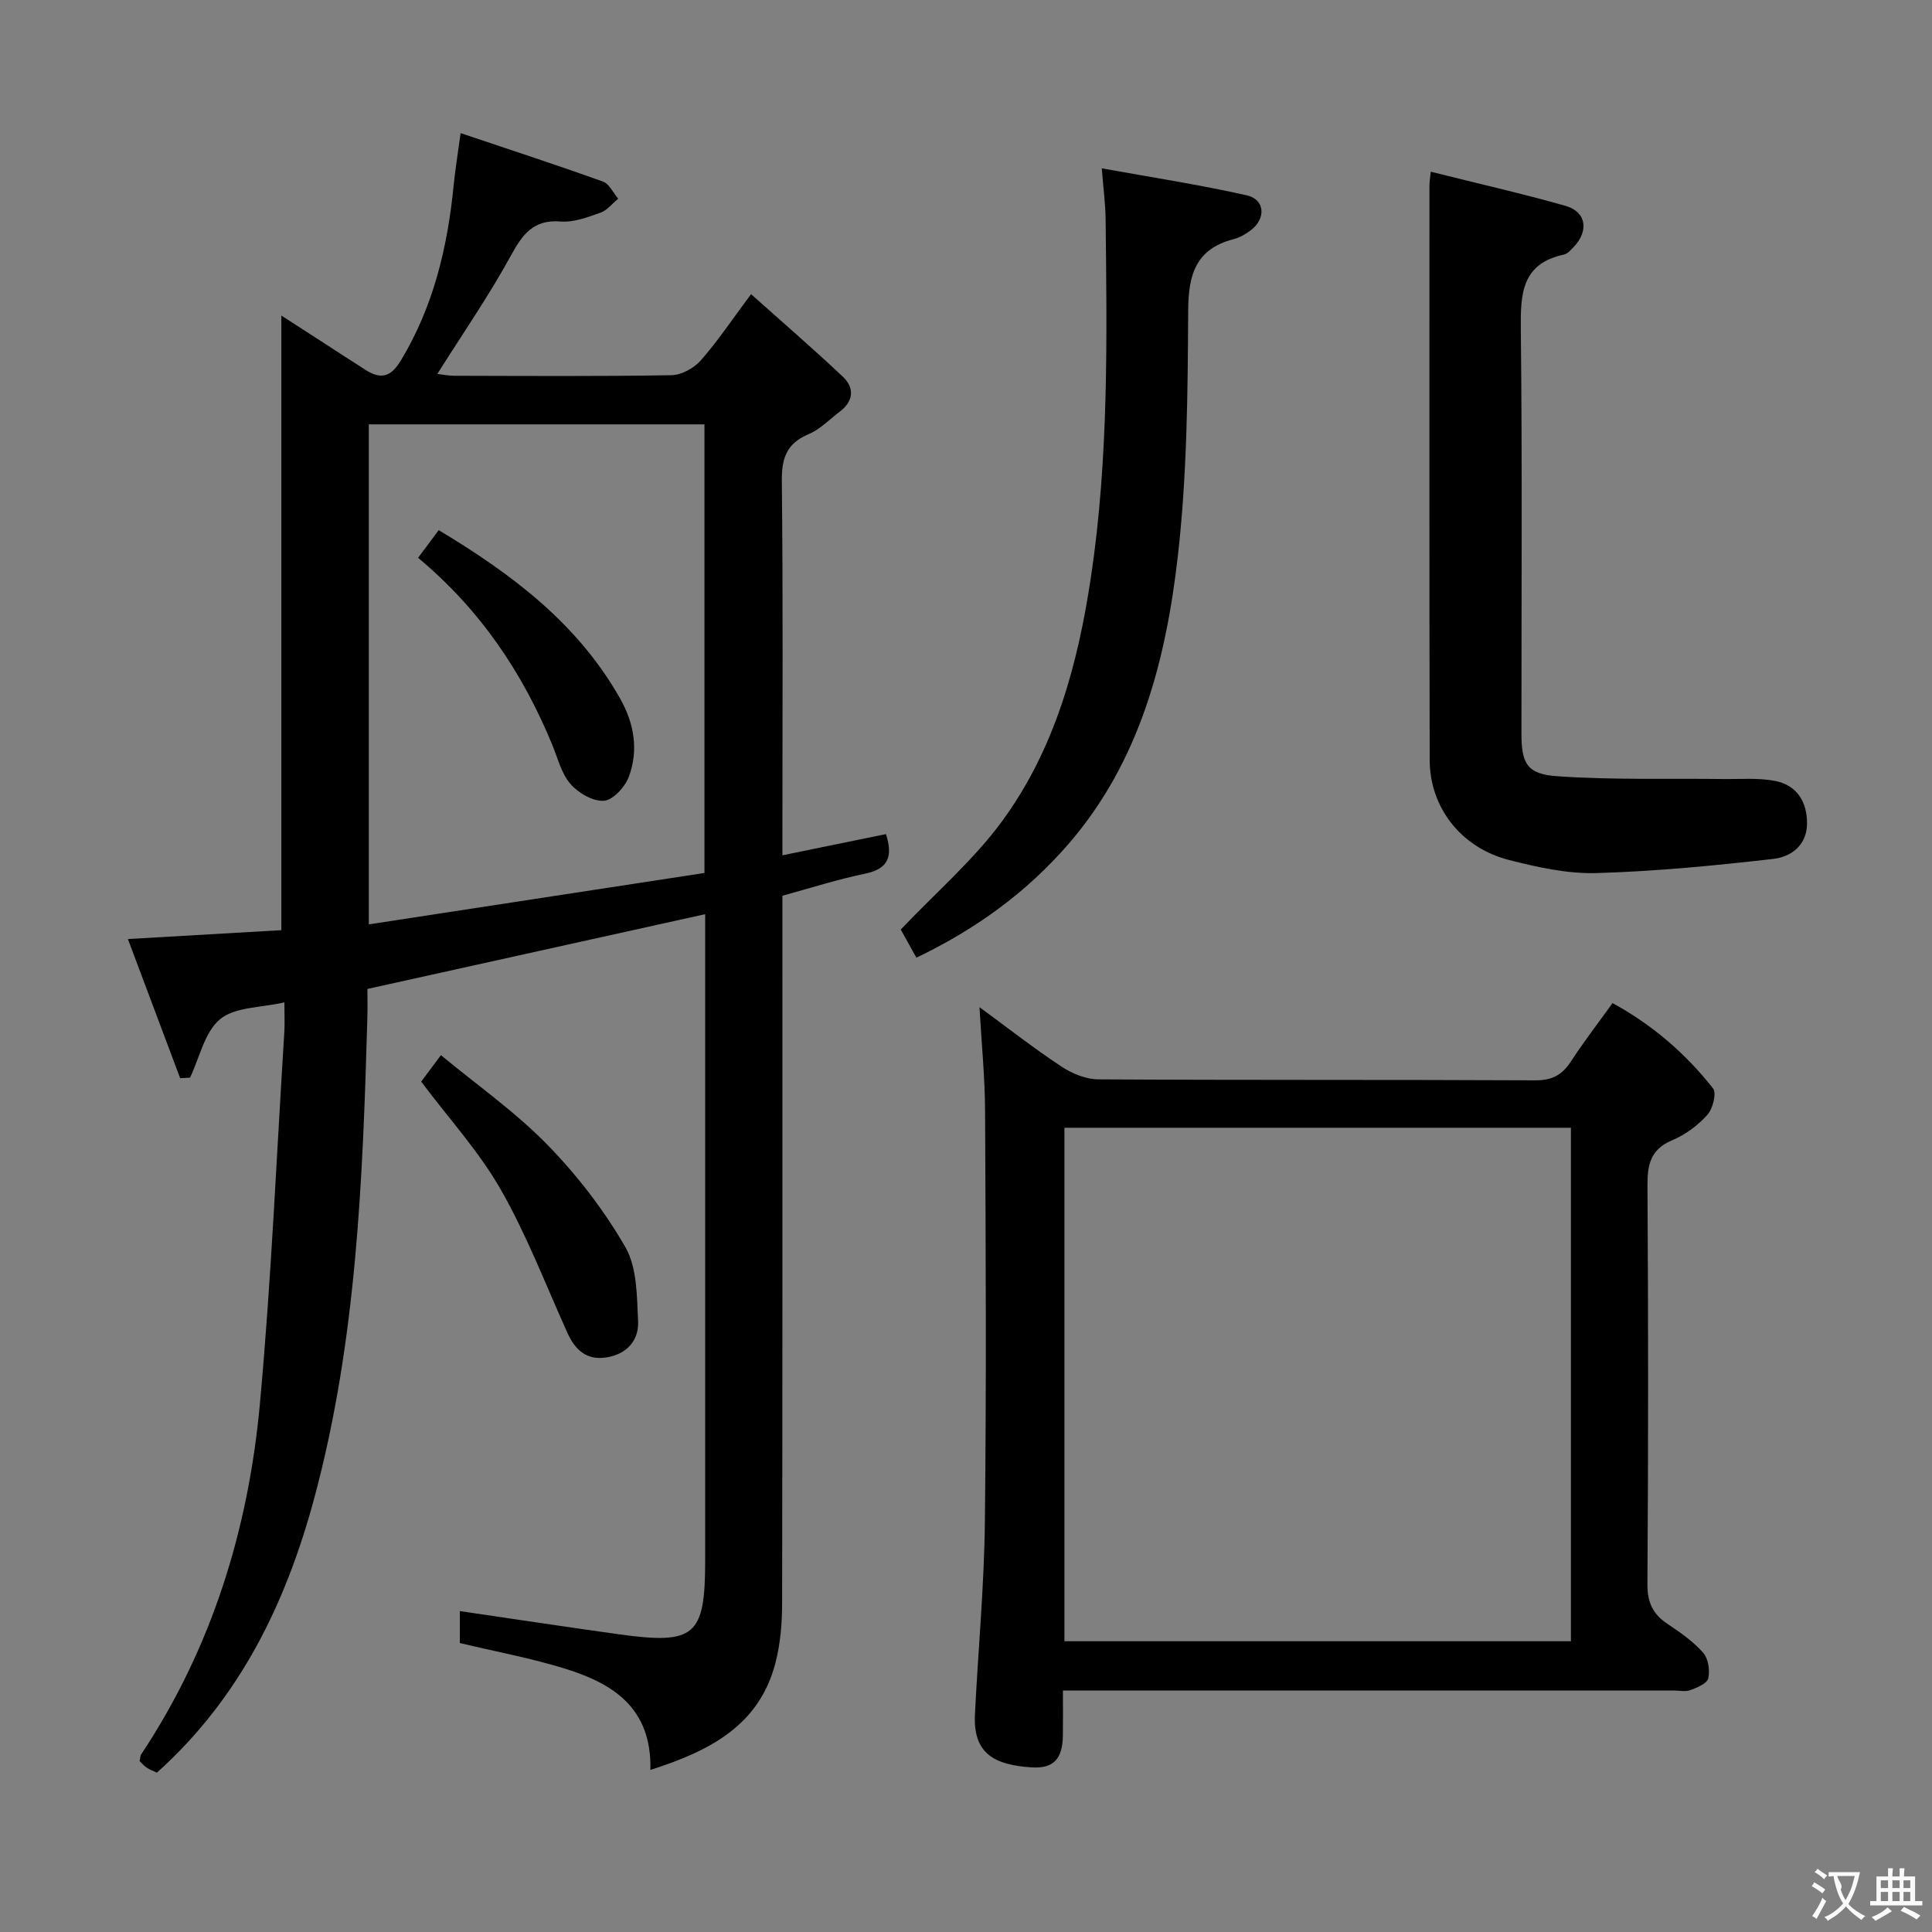 <svg enable-background="new 0 0 400 400" viewBox="0 0 400 400" xmlns="http://www.w3.org/2000/svg"><rect x="0" y="0" width="400" height="400" fill="#808080" stroke="none"/><g fill="#010000"><path d="m134.66 366.44c.3-12.82-7.73-17.84-17.44-20.89-7.08-2.22-14.43-3.56-22.02-5.38 0-1.95 0-4.38 0-6.61 11.04 1.61 21.97 3.28 32.92 4.8 15.79 2.19 17.88.37 17.88-15.33 0-42.49 0-84.98 0-127.47 0-1.99 0-3.97 0-6.29-23.32 5.16-46.26 10.24-69.93 15.48 0 1.75.05 3.86-.01 5.97-.95 33.41-2.22 66.81-10.96 99.33-5.83 21.68-15.31 41.43-32.62 56.96-.68-.32-1.43-.59-2.08-1.02-.54-.35-.98-.88-1.5-1.37.13-.53.12-1.07.36-1.44 14.58-21.98 22.15-46.48 24.54-72.44 2.36-25.64 3.45-51.41 5.07-77.12.1-1.64.01-3.29.01-6.09-4.84 1.12-10.21.92-13.31 3.48-3.21 2.65-4.24 7.95-6.22 12.1-.68.04-1.37.08-2.05.12-3.54-9.44-7.09-18.87-10.82-28.81 11.15-.65 21.63-1.26 31.77-1.84 0-42.6 0-84.52 0-127.25 2.85 1.84 5.53 3.57 8.21 5.3 3.08 1.99 6.14 4 9.23 5.96 3.07 1.94 5.16 1.58 7.26-1.88 6.8-11.24 9.72-23.54 10.98-36.39.31-3.11.82-6.21 1.43-10.76 10.18 3.42 19.88 6.59 29.49 10.04 1.3.47 2.1 2.32 3.14 3.54-1.21.99-2.27 2.4-3.66 2.89-2.64.93-5.53 2.04-8.21 1.83-5.71-.46-7.93 2.65-10.38 7.12-4.53 8.28-9.94 16.09-15.19 24.43 1.08.13 2.29.39 3.49.39 15 .03 30 .14 44.99-.12 2.06-.04 4.63-1.44 6.04-3.04 3.49-3.96 6.45-8.4 10.43-13.74 6.54 5.85 12.9 11.33 18.99 17.08 2.45 2.32 2.26 5.07-.62 7.24-2.12 1.6-4.06 3.66-6.44 4.66-4.55 1.91-5.61 4.94-5.56 9.69.26 23.83.12 47.65.12 71.48v6.03c7.47-1.53 14.48-2.97 21.44-4.39 1.51 4.72.43 7.22-4.34 8.2-5.65 1.16-11.18 2.95-17.1 4.56v6.05c0 46.82.03 93.65-.06 140.47-.01 4.12-.35 8.37-1.39 12.34-3.34 12.87-13.45 18.17-25.88 22.13zm11.19-278.58c-23.49 0-46.51 0-69.49 0v103.52c23.43-3.59 46.44-7.11 69.49-10.64 0-31.31 0-61.92 0-92.88z"/><path d="m220.07 350c0 3.64.03 6.46-.01 9.29-.06 4.8-1.86 6.96-6.59 6.62-7.45-.52-12.03-2.71-11.62-10.97.66-13.28 1.91-26.55 2.06-39.83.32-28.33.18-56.66.04-84.99-.03-7.1-.74-14.19-1.16-21.6 5.54 4.06 11.1 8.41 16.97 12.3 2.2 1.46 5.08 2.64 7.66 2.65 30.16.18 60.33.05 90.49.2 3.45.02 5.52-1.13 7.33-3.9 2.62-4.03 5.57-7.85 8.62-12.09 8.29 4.53 15.14 10.46 20.8 17.65.78.98-.04 4.23-1.17 5.49-1.96 2.17-4.53 4.1-7.23 5.23-4.51 1.88-5.2 5.01-5.17 9.43.18 27.5.18 54.99-.01 82.49-.03 3.81 1.14 6.23 4.17 8.25 2.62 1.75 5.29 3.61 7.35 5.94 1.08 1.21 1.45 3.66 1.08 5.32-.23 1.06-2.3 1.92-3.71 2.44-1.02.38-2.31.08-3.47.08-40 0-79.99 0-119.99 0-1.97 0-3.93 0-6.44 0zm105.17-116.51c-35.21 0-70.08 0-104.86 0v106.31h104.86c0-35.59 0-70.97 0-106.31z"/><path d="m296.22 35.55c9.62 2.41 18.83 4.5 27.9 7.07 4.33 1.23 4.9 5.2 1.65 8.56-.57.59-1.22 1.36-1.95 1.52-8.85 1.89-9.03 8.21-8.95 15.6.31 27.82.12 55.64.13 83.47 0 6.25 1.07 8.5 7.4 8.94 11.4.8 22.88.43 34.32.58 3.62.05 7.33-.29 10.83.4 4.46.88 6.59 4.29 6.58 8.8s-3.32 6.91-6.93 7.33c-12.18 1.39-24.43 2.59-36.68 2.94-6.03.17-12.23-1.21-18.14-2.72-9.9-2.54-16.36-10.86-16.38-20.7-.09-39.65-.05-79.3-.05-118.96 0-.67.12-1.32.27-2.83z"/><path d="m189.73 198.28c-1.39-2.5-2.58-4.64-3.24-5.83 7.34-7.73 15.13-14.43 21.04-22.51 10.9-14.92 15.65-32.44 18.35-50.54 3.68-24.64 3.31-49.44 3.02-74.24-.04-2.95-.44-5.9-.79-10.31 10.32 1.87 20.24 3.39 30.01 5.59 3.81.86 4.03 4.83.82 7.25-1.05.79-2.27 1.5-3.52 1.82-7.83 2.02-9.38 7.29-9.42 14.81-.09 16.95-.22 34-2.14 50.8-2.46 21.59-7.89 42.59-22.66 59.64-8.58 9.9-19.02 17.55-31.47 23.52z"/><path d="m87.2 223.94c.83-1.11 2.01-2.69 4.09-5.48 7.5 6.21 15.38 11.73 21.98 18.49 6.2 6.34 11.78 13.58 16.2 21.24 2.44 4.23 2.39 10.14 2.64 15.33.19 4-2.32 6.85-6.56 7.52-4.14.65-6.48-1.57-8.09-5.12-4.49-9.96-8.42-20.25-13.82-29.7-4.49-7.85-10.75-14.69-16.44-22.28z"/><path d="m90.83 109.76c15.33 9.2 28.84 19.44 37.56 34.87 2.91 5.14 3.87 10.72 1.78 16.25-.79 2.09-3.28 4.79-5.15 4.91-2.27.15-5.29-1.61-6.91-3.48-1.87-2.15-2.62-5.3-3.75-8.06-6.16-14.98-14.97-28.08-27.8-38.76 1.42-1.9 2.68-3.59 4.27-5.73z"/></g><path d="m377.9 391.2c-.2.3-.4.5-.6.8-.7-.6-1.4-1-2.2-1.5.2-.3.4-.5.5-.8.6.4 1.4.8 2.3 1.5zm-1.8 6.1c-.2-.2-.5-.4-.9-.6.4-.6.8-1.2 1.2-1.9s.7-1.3.9-1.9c.3.3.5.5.8.7-.7 1.3-1.4 2.6-2 3.7zm2.2-9c-.3.3-.5.5-.6.8-.6-.6-1.3-1.1-2-1.5.3-.3.5-.5.6-.7.6.5 1.3.9 2 1.4zm.3.2v-.9h2 4.5c-.3 1.3-.6 2.5-1 3.6s-.9 2.1-1.4 3c.4.5 1 1 1.6 1.4s1.2.8 1.9 1.1c-.3.2-.5.4-.8.8-.4-.3-1-.7-1.6-1.2s-1.2-1.1-1.6-1.6c-.5.6-1.1 1.1-1.7 1.6s-1.4.9-2.1 1.4c-.1-.3-.3-.5-.7-.8.6-.2 1.2-.5 1.9-1s1.4-1.1 2-1.8c-.5-.8-.9-1.6-1.2-2.5s-.6-2-.8-3.2c-.4.1-.7.1-1 .1zm2.5 2.7c.3 1 .7 1.7 1 2.2.3-.5.6-1.1 1-2s.6-1.9.9-3h-3.2-.4c.1.9 1.3 1.8.7 2.8z" fill="#fbfafa"/><path d="m396.5 388.5v1.5 3.6h1.5v.9c-.4 0-1 0-1.7 0h-7.9c-.5 0-.9 0-1.2 0v-.9h1.3v-3.5c0-.7 0-1.2 0-1.6h2.4c0-.8 0-1.4 0-1.7h1c0 .3-.1.8-.1 1.7h1.5c0-.8 0-1.4 0-1.7h1c0 .3-.1.9-.1 1.7zm-8.2 9.2c-.2-.3-.5-.5-.8-.8.8-.3 1.4-.6 1.9-.9s1-.7 1.4-1.1c.3.3.6.5.9.8-1.6 1-2.8 1.6-3.4 2zm2.6-6.8v-1.6h-1.5v1.6zm0 2.7v-1.9h-1.5v1.9zm2.4-2.7v-1.6h-1.5v1.6zm0 2.7v-1.9h-1.5v1.9zm.2 2 .7-.8c.4.2.9.5 1.6.8s1.3.7 1.8 1c-.3.3-.5.5-.8.8-.4-.3-1.5-1-3.3-1.8zm2-4.7v-1.6h-1.4v1.6zm0 2.7v-1.9h-1.4v1.9z" fill="#fbfafa"/></svg>